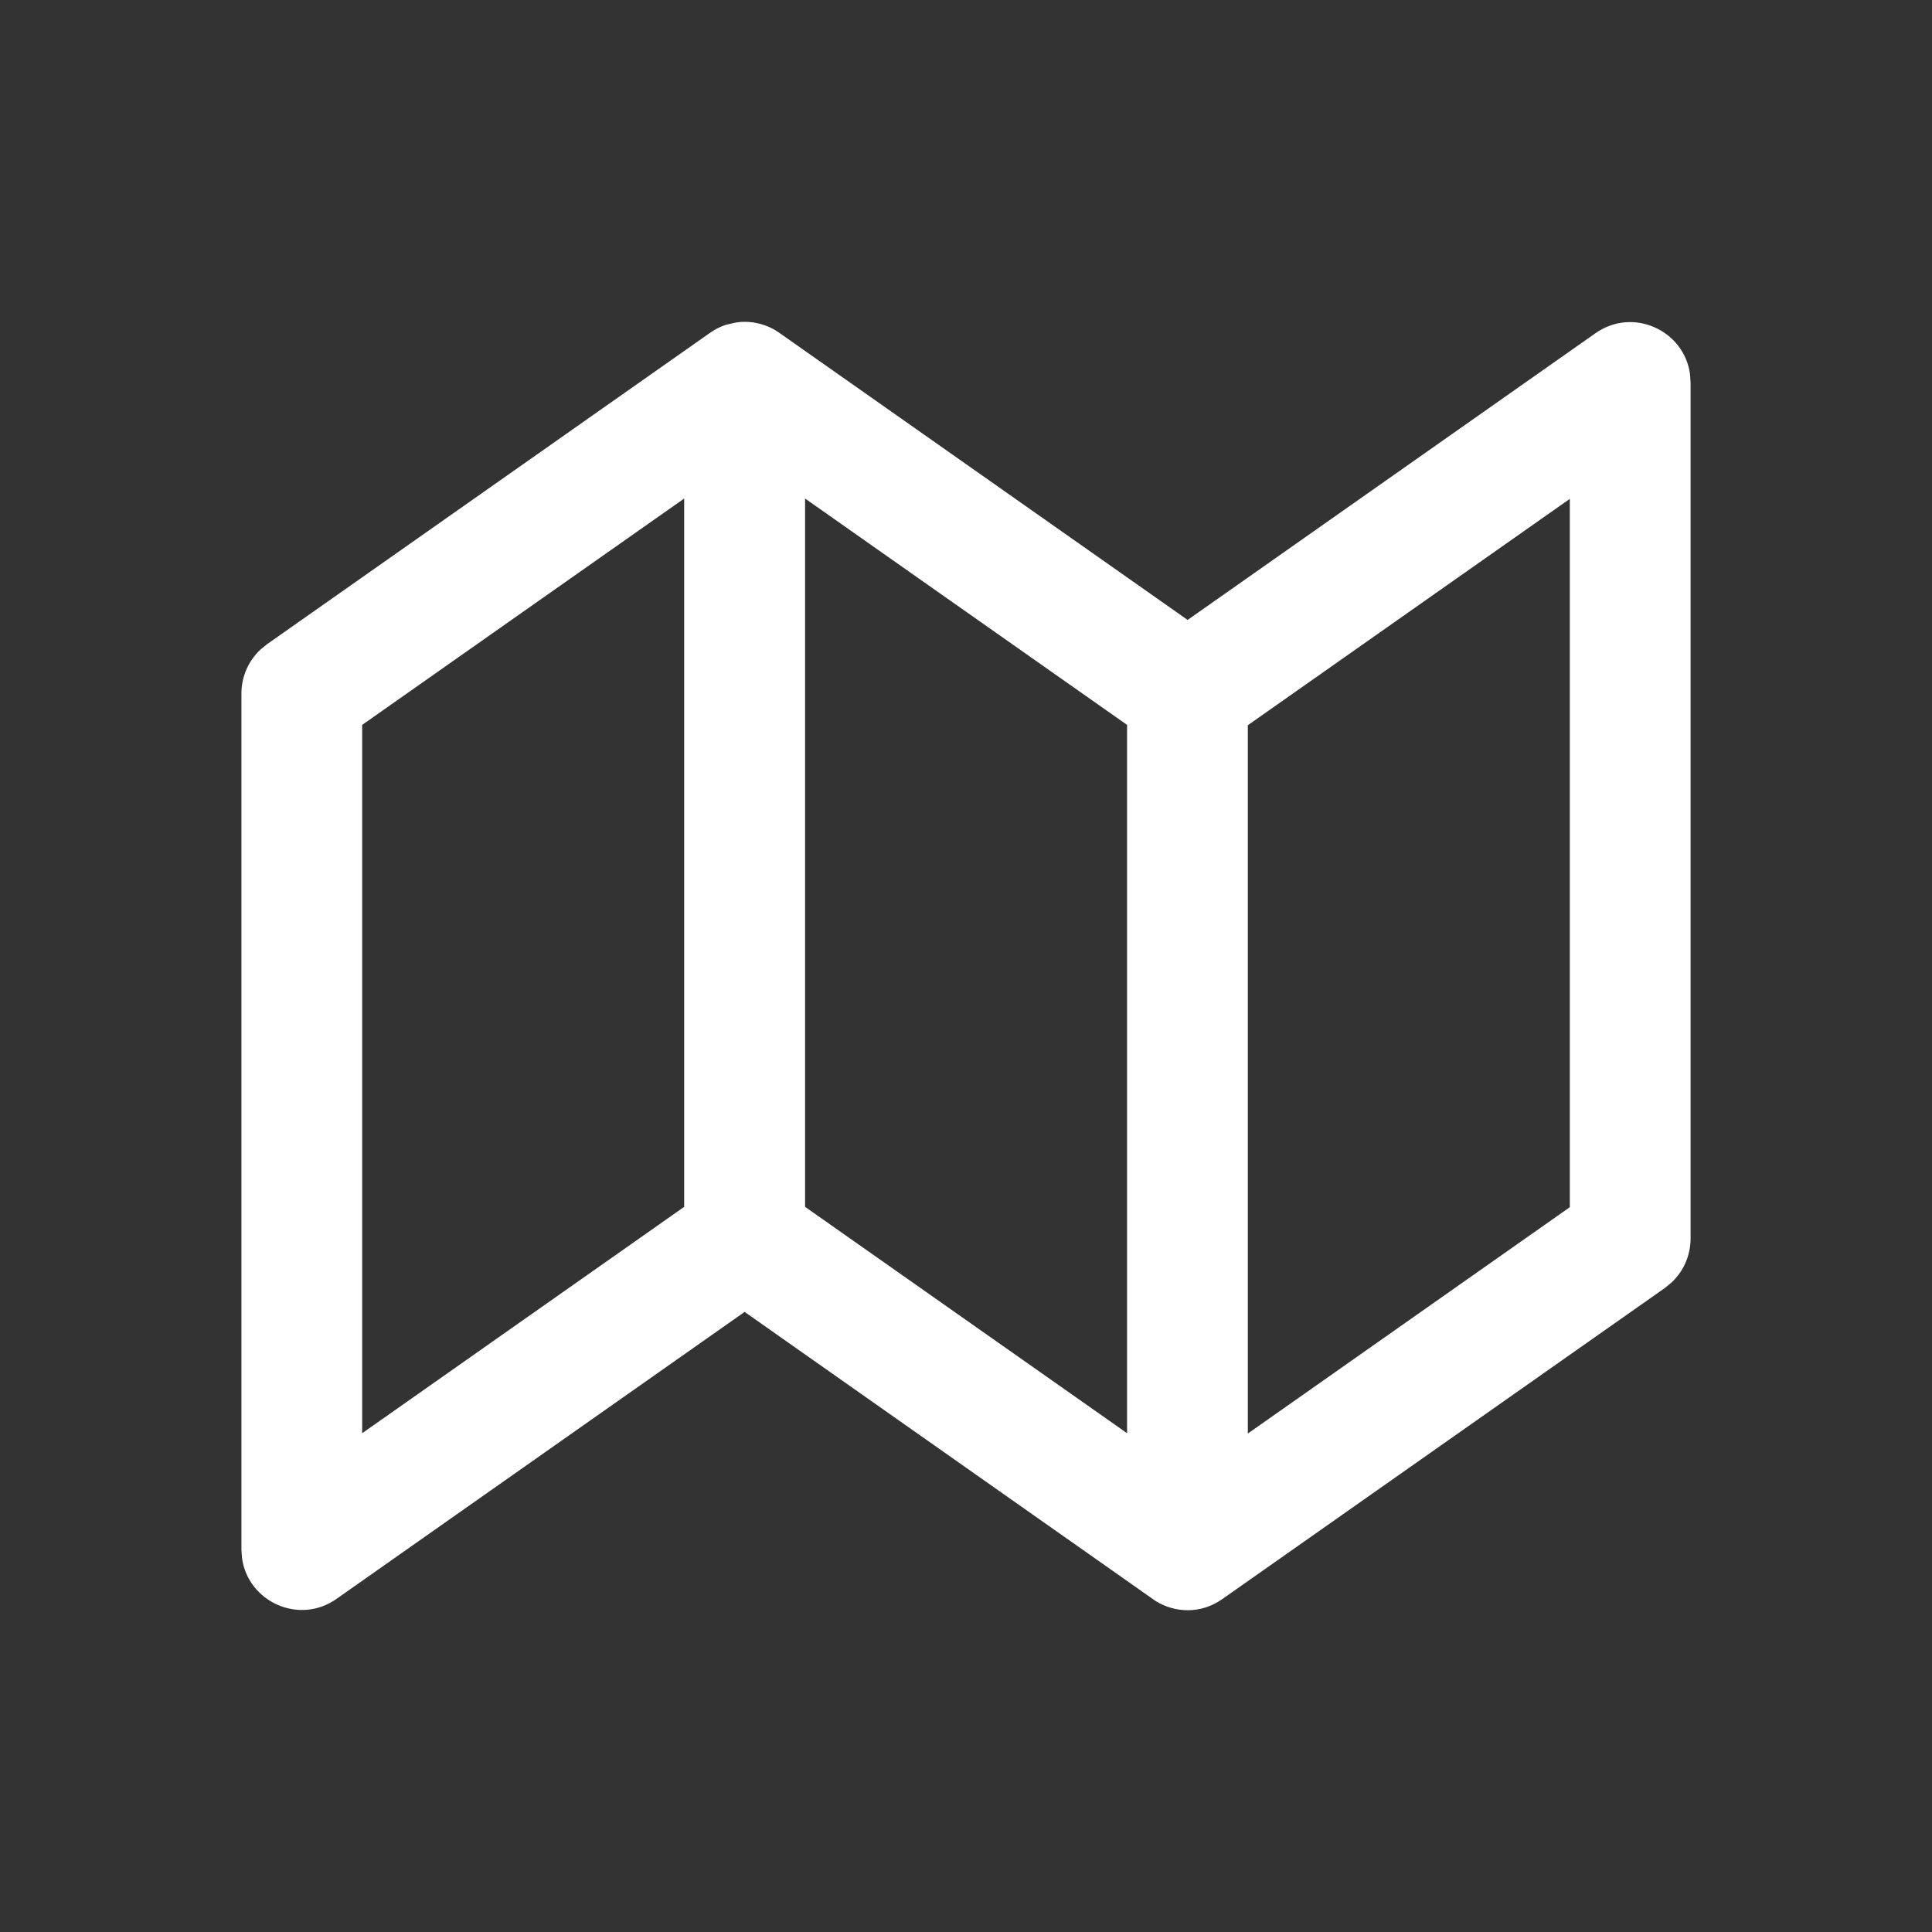 <svg width="24" height="24" viewBox="0 0 24 24" fill="none" xmlns="http://www.w3.org/2000/svg">
<rect x="0" y="0" width="24" height="24" fill="#333333" stroke="none"/>
<path d="M9.203 3.999L9.25 3.998L9.296 3.999C9.319 4.001 9.341 4.003 9.364 4.006L9.38 4.01C9.465 4.024 9.55 4.054 9.631 4.102L9.683 4.136L14.753 7.701L19.82 4.139C20.288 3.81 20.922 4.106 20.994 4.648L21.001 4.753V15.385C21.001 15.595 20.914 15.793 20.763 15.933L20.683 15.999L15.183 19.865C14.916 20.053 14.595 20.037 14.355 19.888L9.25 16.297L4.18 19.862C3.713 20.191 3.079 19.895 3.006 19.353L2.999 19.248V8.616C2.999 8.406 3.086 8.208 3.237 8.068L3.318 8.002L8.818 4.136C8.882 4.091 8.949 4.057 9.017 4.035L9.14 4.007L9.203 3.999ZM19.501 6.197L15.501 9.009V17.808L19.501 14.996V6.197ZM8.499 6.193L4.499 9.005V17.804L8.499 14.992V6.193ZM10.001 6.193V14.992L14.001 17.804V9.005L10.001 6.193Z" fill="#ffffff"/>
</svg>
